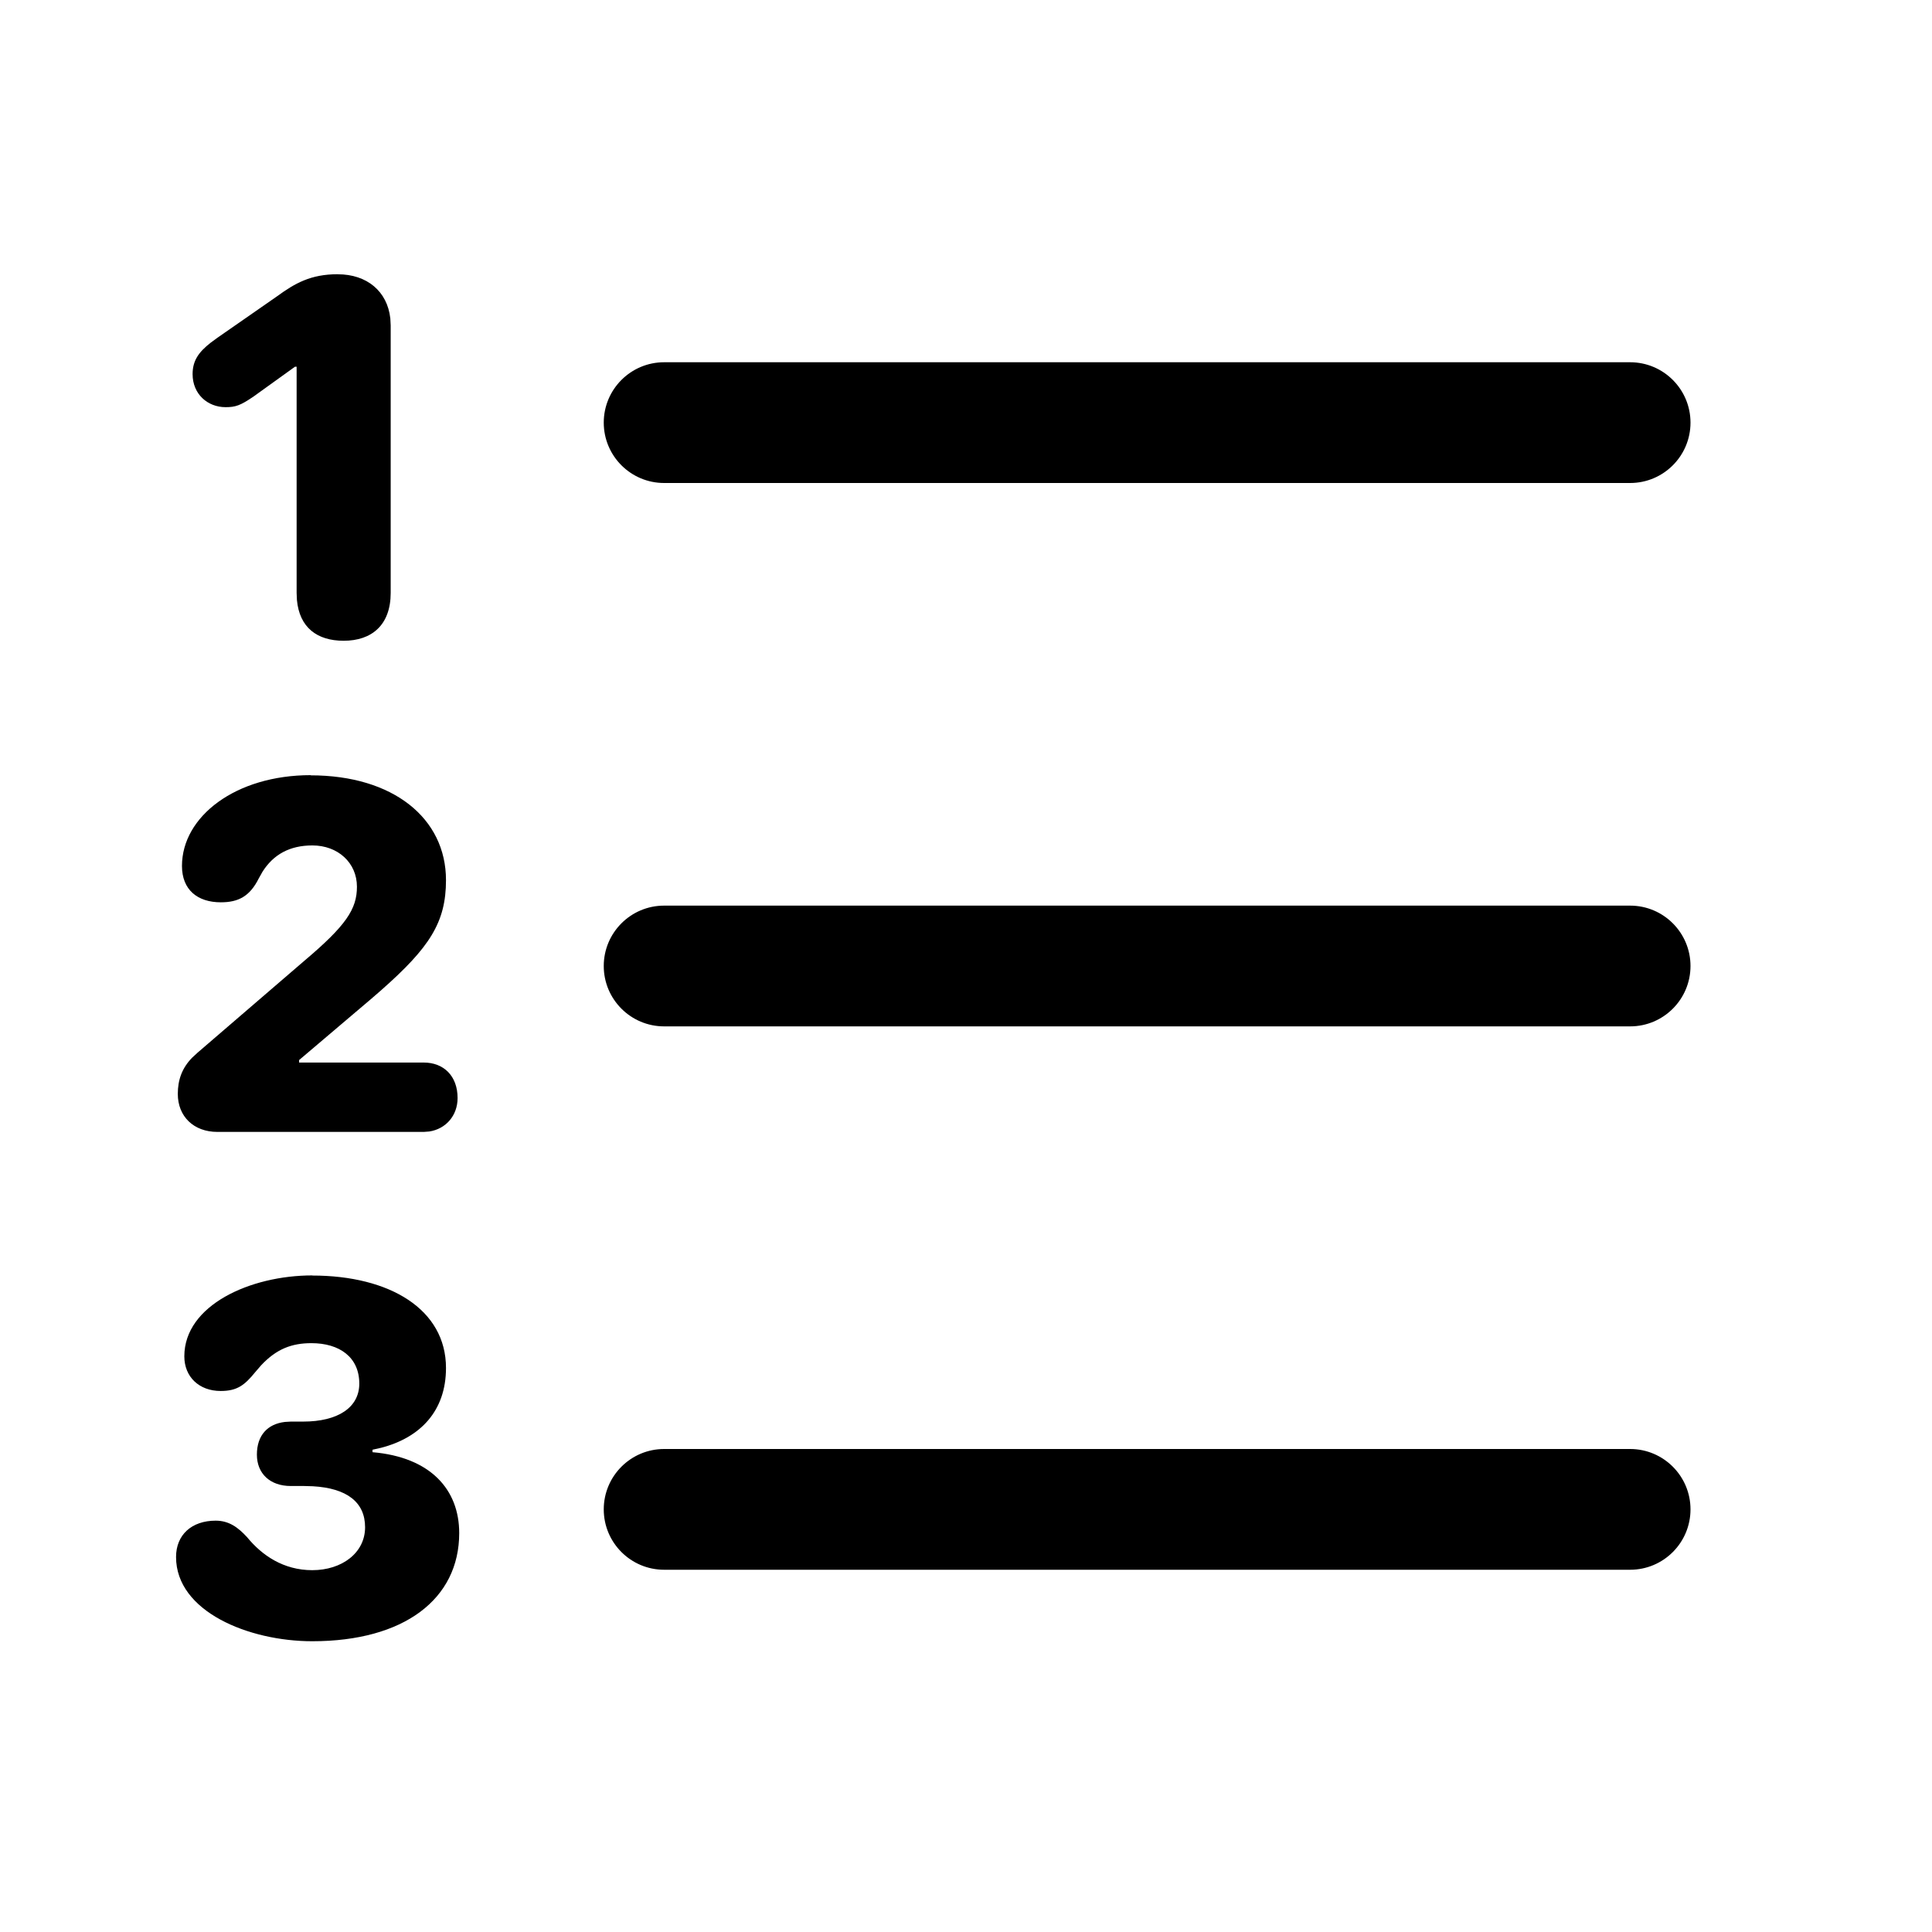 <svg xmlns="http://www.w3.org/2000/svg" xmlns:xlink="http://www.w3.org/1999/xlink" version="1.1" viewBox="0 0 32 32"><title>list-ordered</title><path d="M5.172 21.127c1.285 0 2.215 0.561 2.215 1.531 0 0.715-0.429 1.155-1.075 1.322l-0.142 0.032v0.041c0.957 0.082 1.436 0.615 1.436 1.34 0 1.094-0.916 1.791-2.434 1.791-1.053 0-2.256-0.492-2.256-1.395 0-0.369 0.26-0.602 0.656-0.602 0.219 0 0.369 0.109 0.52 0.273 0.246 0.301 0.602 0.547 1.080 0.547 0.492 0 0.875-0.287 0.875-0.711 0-0.416-0.303-0.647-0.866-0.679l-0.146-0.004h-0.219c-0.342 0-0.561-0.205-0.561-0.52 0-0.32 0.177-0.507 0.462-0.541l0.099-0.006h0.205c0.574 0 0.93-0.232 0.93-0.629 0-0.438-0.328-0.67-0.793-0.67-0.328 0-0.581 0.097-0.834 0.368l-0.095 0.11c-0.178 0.219-0.301 0.314-0.574 0.314-0.355 0-0.602-0.232-0.602-0.574 0-0.848 1.094-1.34 2.119-1.34zM5.145 12.842c1.367 0 2.242 0.711 2.242 1.736 0 0.702-0.274 1.118-1.077 1.826l-0.18 0.156-1.176 0.998v0.041h2.064c0.328 0 0.561 0.219 0.561 0.588 0 0.295-0.199 0.513-0.468 0.554l-0.092 0.007h-3.418c-0.397 0-0.656-0.26-0.656-0.629 0-0.234 0.070-0.429 0.237-0.6l0.091-0.084 1.764-1.518c0.697-0.588 0.875-0.861 0.875-1.23 0-0.396-0.314-0.684-0.738-0.684-0.377 0-0.645 0.151-0.825 0.434l-0.063 0.112c-0.15 0.301-0.342 0.396-0.629 0.396-0.383 0-0.643-0.205-0.643-0.602 0-0.82 0.889-1.504 2.133-1.504zM27 24c0.552 0 1 0.448 1 1s-0.448 1-1 1h-16c-0.552 0-1-0.448-1-1s0.448-1 1-1h16zM27 15c0.552 0 1 0.448 1 1s-0.448 1-1 1h-16c-0.552 0-1-0.448-1-1s0.448-1 1-1h16zM5.596 4.543c0.48 0 0.819 0.28 0.869 0.731l0.006 0.116v4.43c0 0.533-0.314 0.793-0.779 0.793-0.442 0-0.732-0.221-0.774-0.675l-0.005-0.118v-3.746h-0.027l-0.684 0.492c-0.219 0.15-0.301 0.178-0.465 0.178-0.301 0-0.547-0.219-0.547-0.547 0-0.223 0.1-0.365 0.301-0.522l0.109-0.080 0.984-0.684c0.301-0.219 0.561-0.369 1.012-0.369zM27 6c0.552 0 1 0.448 1 1s-0.448 1-1 1h-16c-0.552 0-1-0.448-1-1s0.448-1 1-1h16z"/></svg>